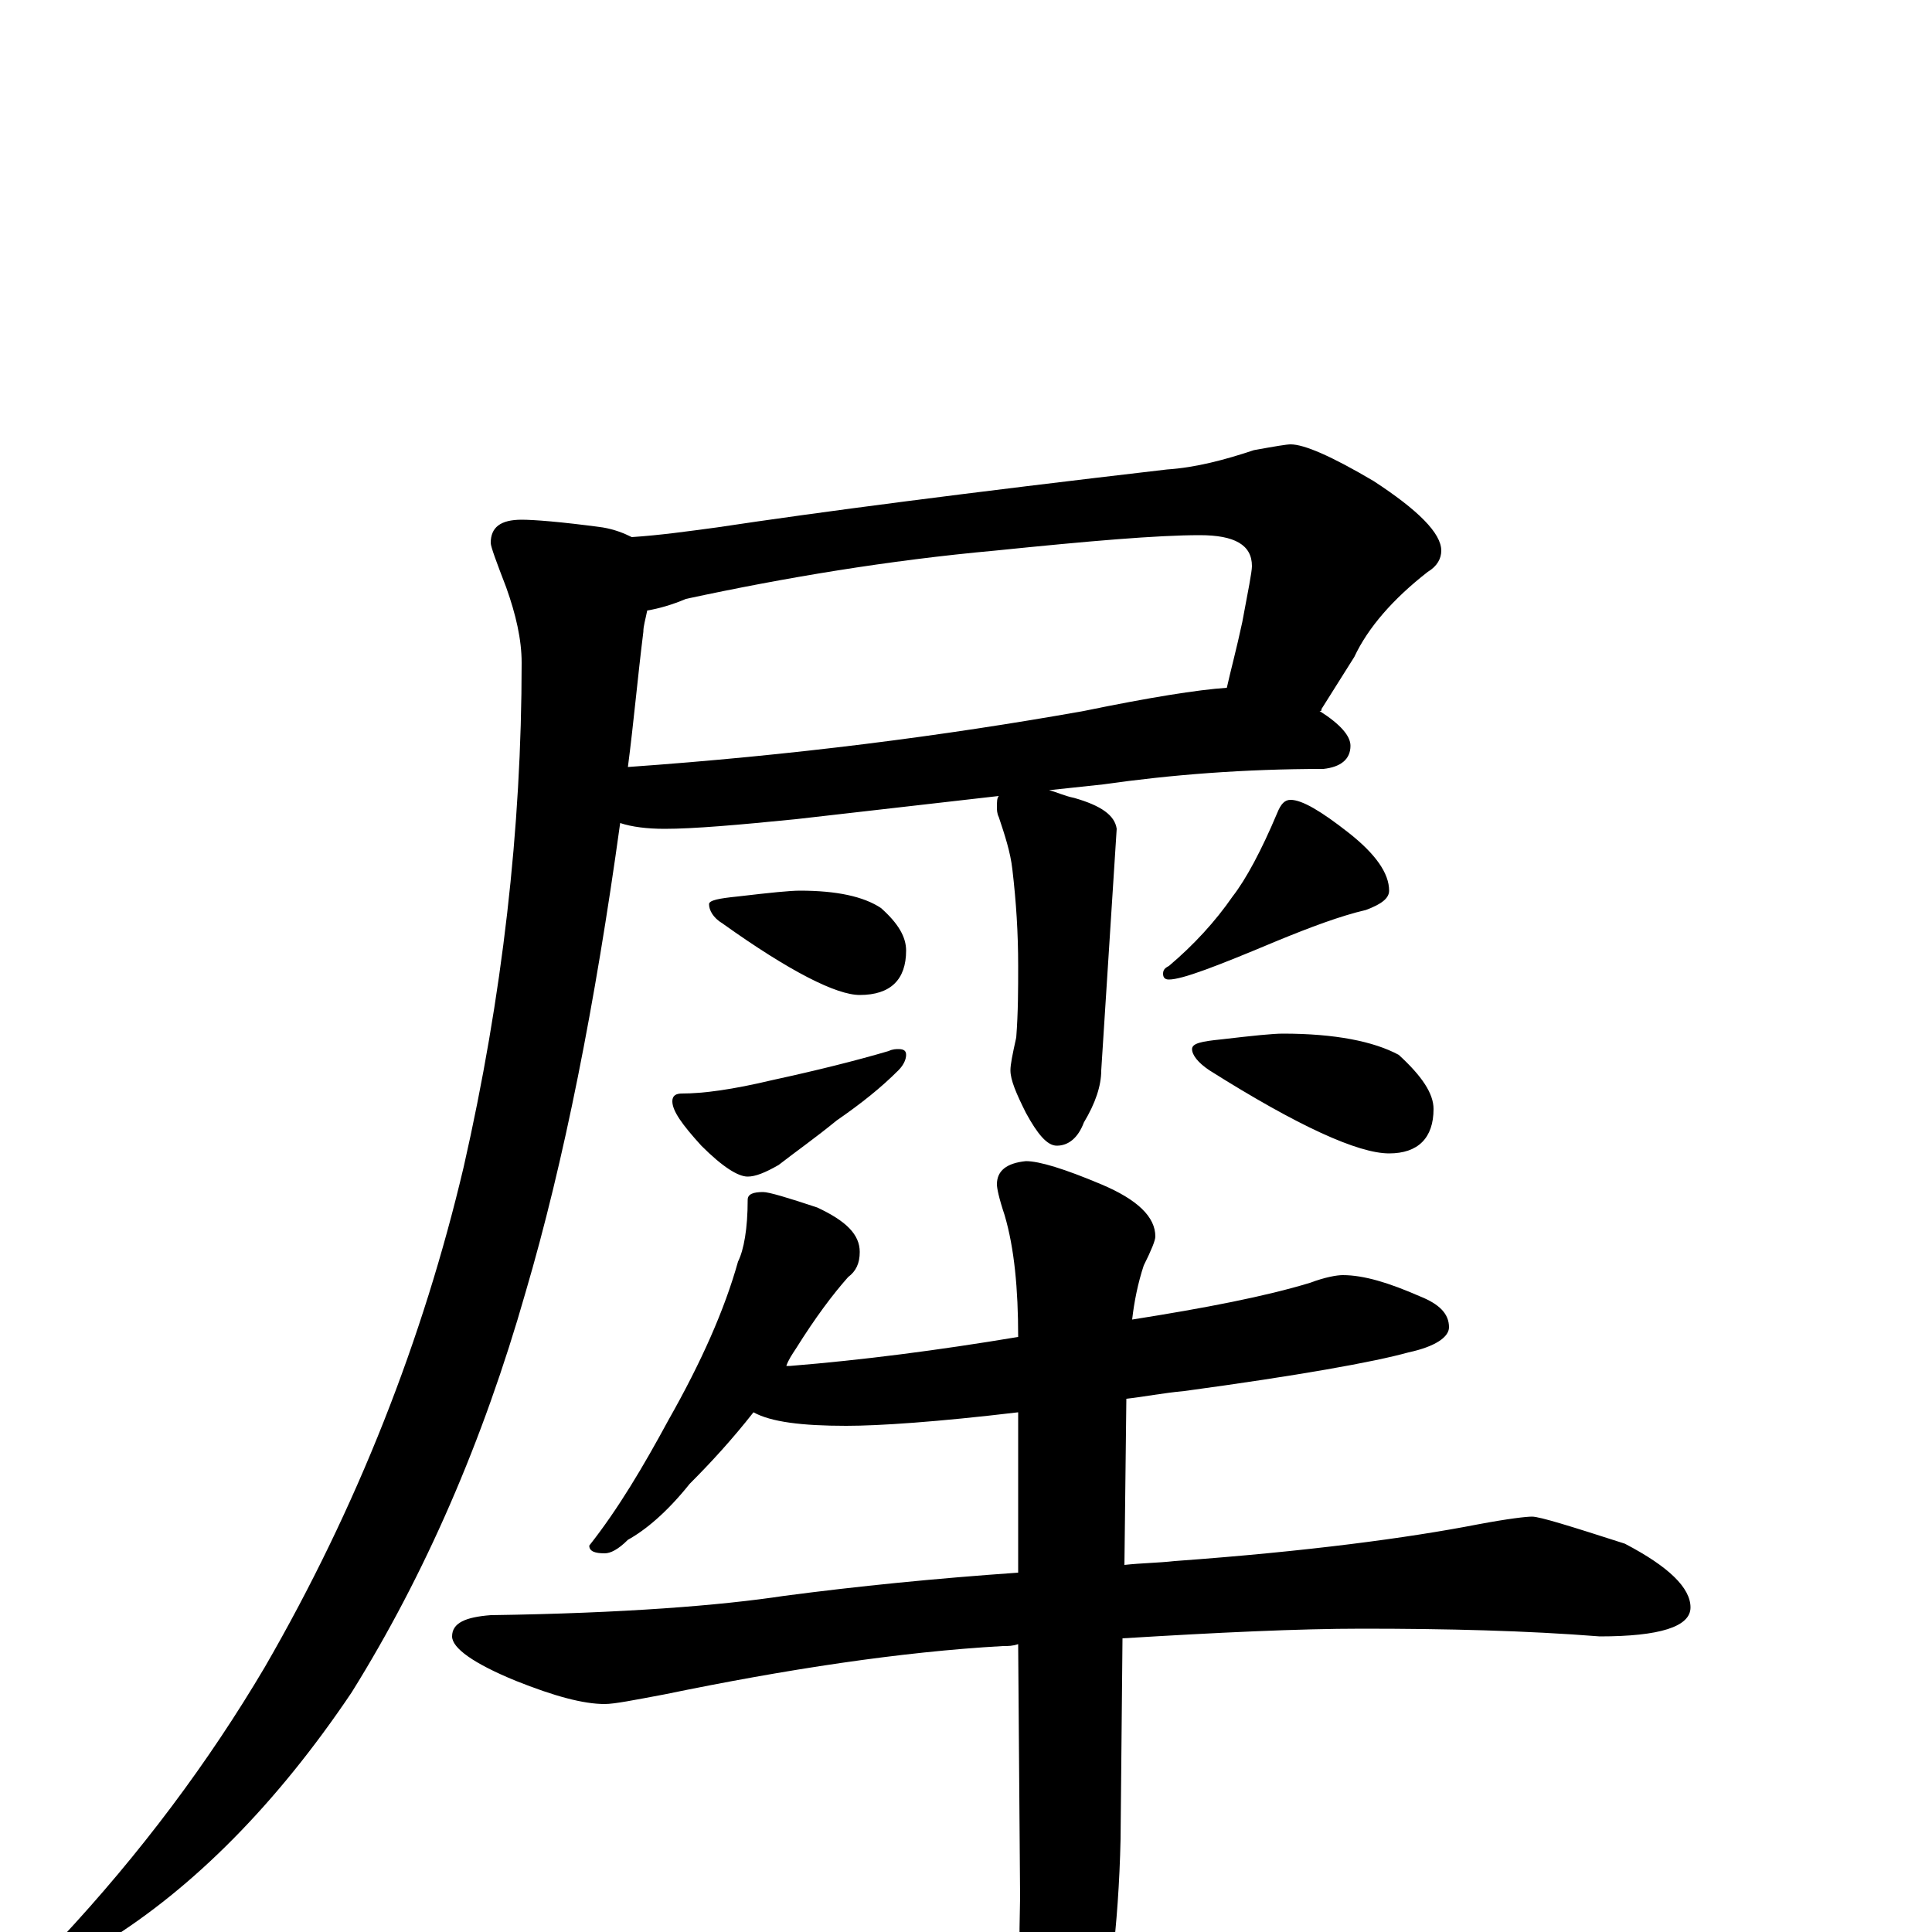 <?xml version="1.0" encoding="utf-8" ?>
<!DOCTYPE svg PUBLIC "-//W3C//DTD SVG 1.1//EN" "http://www.w3.org/Graphics/SVG/1.1/DTD/svg11.dtd">
<svg version="1.1" id="Layer_1" xmlns="http://www.w3.org/2000/svg" xmlns:xlink="http://www.w3.org/1999/xlink" x="0px" y="145px" width="1000px" height="1000px" viewBox="0 0 1000 1000" enable-background="new 0 0 1000 1000" xml:space="preserve">
<g id="Layer_1">
<path id="glyph" transform="matrix(1 0 0 -1 0 1000)" d="M668,770C675,770 689,764 711,751C734,736 746,724 746,715C746,711 744,707 739,704C721,690 708,675 701,660l-17,-27C684,632 684,632 683,632C694,625 699,619 699,614C699,607 694,603 685,602C644,602 606,599 571,594l-28,-3C547,590 551,588 556,587C570,583 577,578 578,571l-8,-125C570,438 567,429 561,419C558,411 553,407 547,407C542,407 537,413 531,424C526,434 523,441 523,446C523,449 524,454 526,463C527,476 527,488 527,500C527,517 526,533 524,550C523,559 520,568 517,577C516,579 516,581 516,582C516,585 516,587 517,588l-105,-12C382,573 359,571 344,571C335,571 327,572 321,574C308,480 292,399 272,331C250,254 220,185 182,124C143,66 100,23 55,-5C46,-8 38,-9 31,-7l0,3C73,41 108,88 137,137C185,220 219,307 240,396C260,484 270,571 270,657C270,669 267,682 262,696C257,709 254,717 254,719C254,727 259,731 270,731C276,731 290,730 312,727C318,726 323,724 327,722C342,723 356,725 371,727C424,735 501,745 604,757C619,758 634,762 649,767C660,769 666,770 668,770M335,684C334,679 333,676 333,673C330,649 328,626 325,603C410,609 488,619 561,632C595,639 620,643 635,644C637,653 640,664 643,678C646,694 648,704 648,707C648,718 639,723 621,723C599,723 564,720 515,715C460,710 406,701 355,690C348,687 341,685 335,684M414,539C433,539 447,536 456,530C465,522 469,515 469,508C469,493 461,485 445,485C433,485 409,497 374,522C369,525 367,529 367,532C367,534 372,535 382,536C399,538 409,539 414,539M465,457C468,457 469,456 469,454C469,452 468,449 465,446C456,437 446,429 433,420C422,411 412,404 403,397C396,393 391,391 387,391C382,391 374,396 363,407C353,418 348,425 348,430C348,433 350,434 353,434C364,434 379,436 400,441C423,446 443,451 460,456C462,457 464,457 465,457M668,586C674,586 684,580 698,569C712,558 719,548 719,539C719,535 715,532 707,529C694,526 678,520 661,513C630,500 612,493 605,493C603,493 602,494 602,496C602,498 603,499 605,500C618,511 629,523 638,536C645,545 653,560 661,579C663,584 665,586 668,586M664,465C691,465 711,461 724,454C736,443 742,434 742,426C742,411 734,403 719,403C703,403 672,417 626,446C620,450 617,454 617,457C617,460 622,461 632,462C649,464 659,465 664,465M395,383C398,383 408,380 423,375C438,368 445,361 445,352C445,346 443,342 439,339C431,330 422,318 412,302C410,299 408,296 407,293C408,293 408,293 409,293C446,296 485,301 527,308C527,333 525,354 520,371C517,380 516,385 516,387C516,394 521,398 531,399C538,399 551,395 570,387C589,379 598,370 598,360C598,358 596,353 592,345C589,336 587,326 586,317C624,323 655,329 678,336C686,339 692,340 695,340C706,340 719,336 735,329C745,325 750,320 750,313C750,308 743,303 729,300C711,295 672,288 613,280C602,279 592,277 583,276l-1,-86C591,191 599,191 608,192C677,197 729,204 765,211C781,214 790,215 793,215C797,215 813,210 841,201C864,189 875,178 875,168C875,158 859,153 828,153C790,156 749,157 705,157C672,157 630,155 581,152l-1,-104C579,3 574,-36 566,-70C559,-101 552,-117 547,-117C540,-117 535,-107 531,-86C528,-60 527,-25 528,18l-1,131C524,148 522,148 519,148C466,145 407,136 344,123C328,120 318,118 313,118C302,118 287,122 267,130C245,139 234,147 234,153C234,160 241,163 254,164C323,165 373,169 406,174C444,179 484,183 527,186l0,83C485,264 455,262 438,262C415,262 399,264 390,269C379,255 368,243 357,232C345,217 334,208 325,203C320,198 316,196 313,196C308,196 305,197 305,200C320,219 333,241 346,265C363,295 375,322 382,347C385,353 387,364 387,379C387,382 390,383 395,383z"/>
</g>
</svg>
